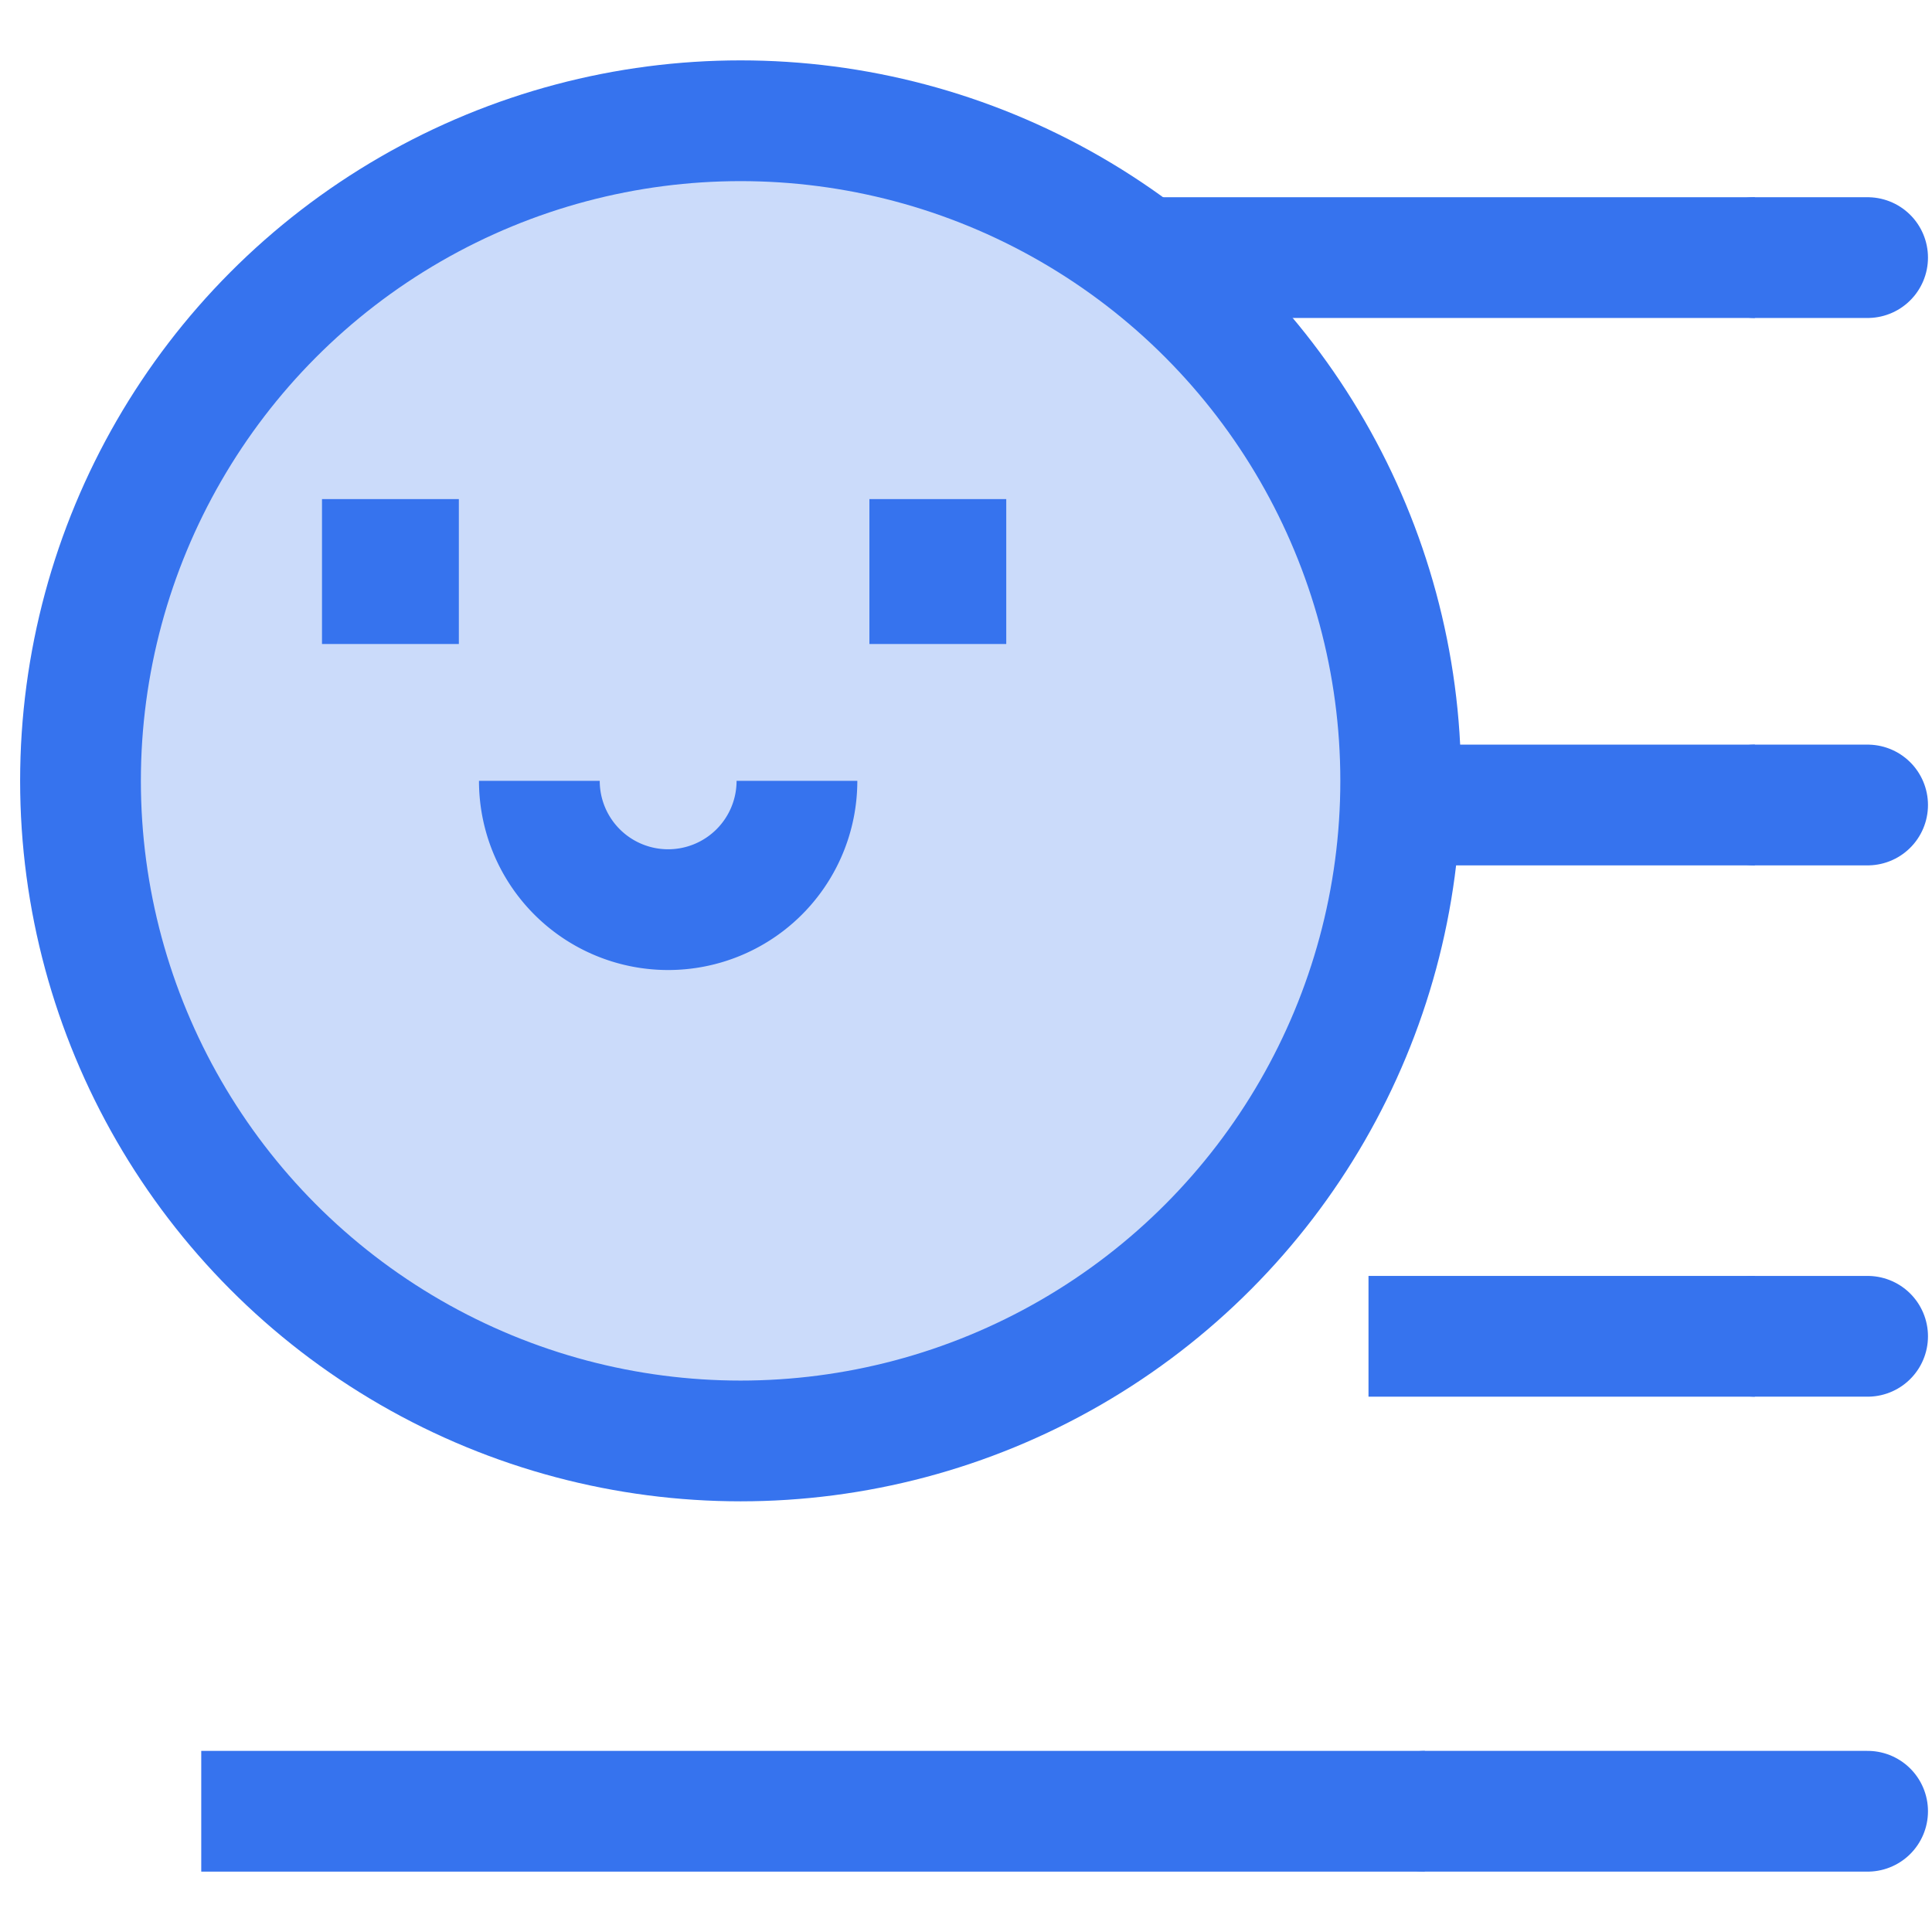 <svg xmlns="http://www.w3.org/2000/svg" xmlns:xlink="http://www.w3.org/1999/xlink" width="24" height="24" viewBox="0 0 24 24">
  <defs>
    <clipPath id="clip-path">
      <rect id="사각형_293011" data-name="사각형 293011" width="24" height="24" fill="none"/>
    </clipPath>
  </defs>
  <g id="icon_mymuffino_on_24" transform="translate(12 12)">
    <g id="icon_mymuffino_on_24-2" data-name="icon_mymuffino_on_24" transform="translate(-12 -12)" clip-path="url(#clip-path)">
      <g id="그룹_382466" data-name="그룹 382466" clip-path="url(#clip-path)">
        <g id="그룹_382465" data-name="그룹 382465" opacity="0">
          <g id="그룹_382464" data-name="그룹 382464" clip-path="url(#clip-path)">
            <rect id="사각형_293008" data-name="사각형 293008" width="24" height="24" fill="#ff00f3"/>
          </g>
        </g>
        <path id="패스_776807" data-name="패스 776807" d="M17.4,9.7A8.2,8.2,0,1,1,9.2,1.5a8.2,8.2,0,0,1,8.2,8.2" fill="#cbdbfa"/>
        <line id="선_110512" data-name="선 110512" x2="1.4" transform="translate(21.8 3.2)" fill="none" stroke="#3673ee" stroke-linecap="round" stroke-width="1.5"/>
        <line id="선_110513" data-name="선 110513" x2="7.8" transform="translate(14 3.2)" fill="none" stroke="#3673ee" stroke-width="1.5"/>
        <line id="선_110514" data-name="선 110514" x2="1.4" transform="translate(21.8 10)" fill="none" stroke="#3673ee" stroke-linecap="round" stroke-miterlimit="10" stroke-width="1.5"/>
        <line id="선_110515" data-name="선 110515" x2="4.4" transform="translate(17.4 10)" fill="none" stroke="#3673ee" stroke-miterlimit="10" stroke-width="1.5"/>
        <line id="선_110516" data-name="선 110516" x2="1.4" transform="translate(21.8 16.6)" fill="none" stroke="#3673ee" stroke-linecap="round" stroke-width="1.5"/>
        <line id="선_110517" data-name="선 110517" x2="4.8" transform="translate(17 16.6)" fill="none" stroke="#3673ee" stroke-width="1.5"/>
        <circle id="타원_9434" data-name="타원 9434" cx="8.2" cy="8.2" r="8.2" transform="translate(1 1.5)" fill="none" stroke="#3673ee" stroke-miterlimit="10" stroke-width="1.5"/>
        <line id="선_110518" data-name="선 110518" x2="1.7" transform="translate(4 7.1)" fill="none" stroke="#3673ee" stroke-miterlimit="10" stroke-width="1.8"/>
        <line id="선_110519" data-name="선 110519" x2="1.7" transform="translate(10.8 7.1)" fill="none" stroke="#3673ee" stroke-miterlimit="10" stroke-width="1.8"/>
        <path id="패스_776808" data-name="패스 776808" d="M9.9,9.7a1.6,1.6,0,1,1-3.2,0" fill="none" stroke="#3673ee" stroke-miterlimit="10" stroke-width="1.5"/>
        <line id="선_110520" data-name="선 110520" x2="5.5" transform="translate(17.7 22.5)" fill="none" stroke="#3673ee" stroke-linecap="round" stroke-miterlimit="10" stroke-width="1.5"/>
        <line id="선_110521" data-name="선 110521" x2="15.2" transform="translate(2.5 22.5)" fill="none" stroke="#3673ee" stroke-miterlimit="10" stroke-width="1.5"/>
      </g>
    </g>
  </g>
</svg>

